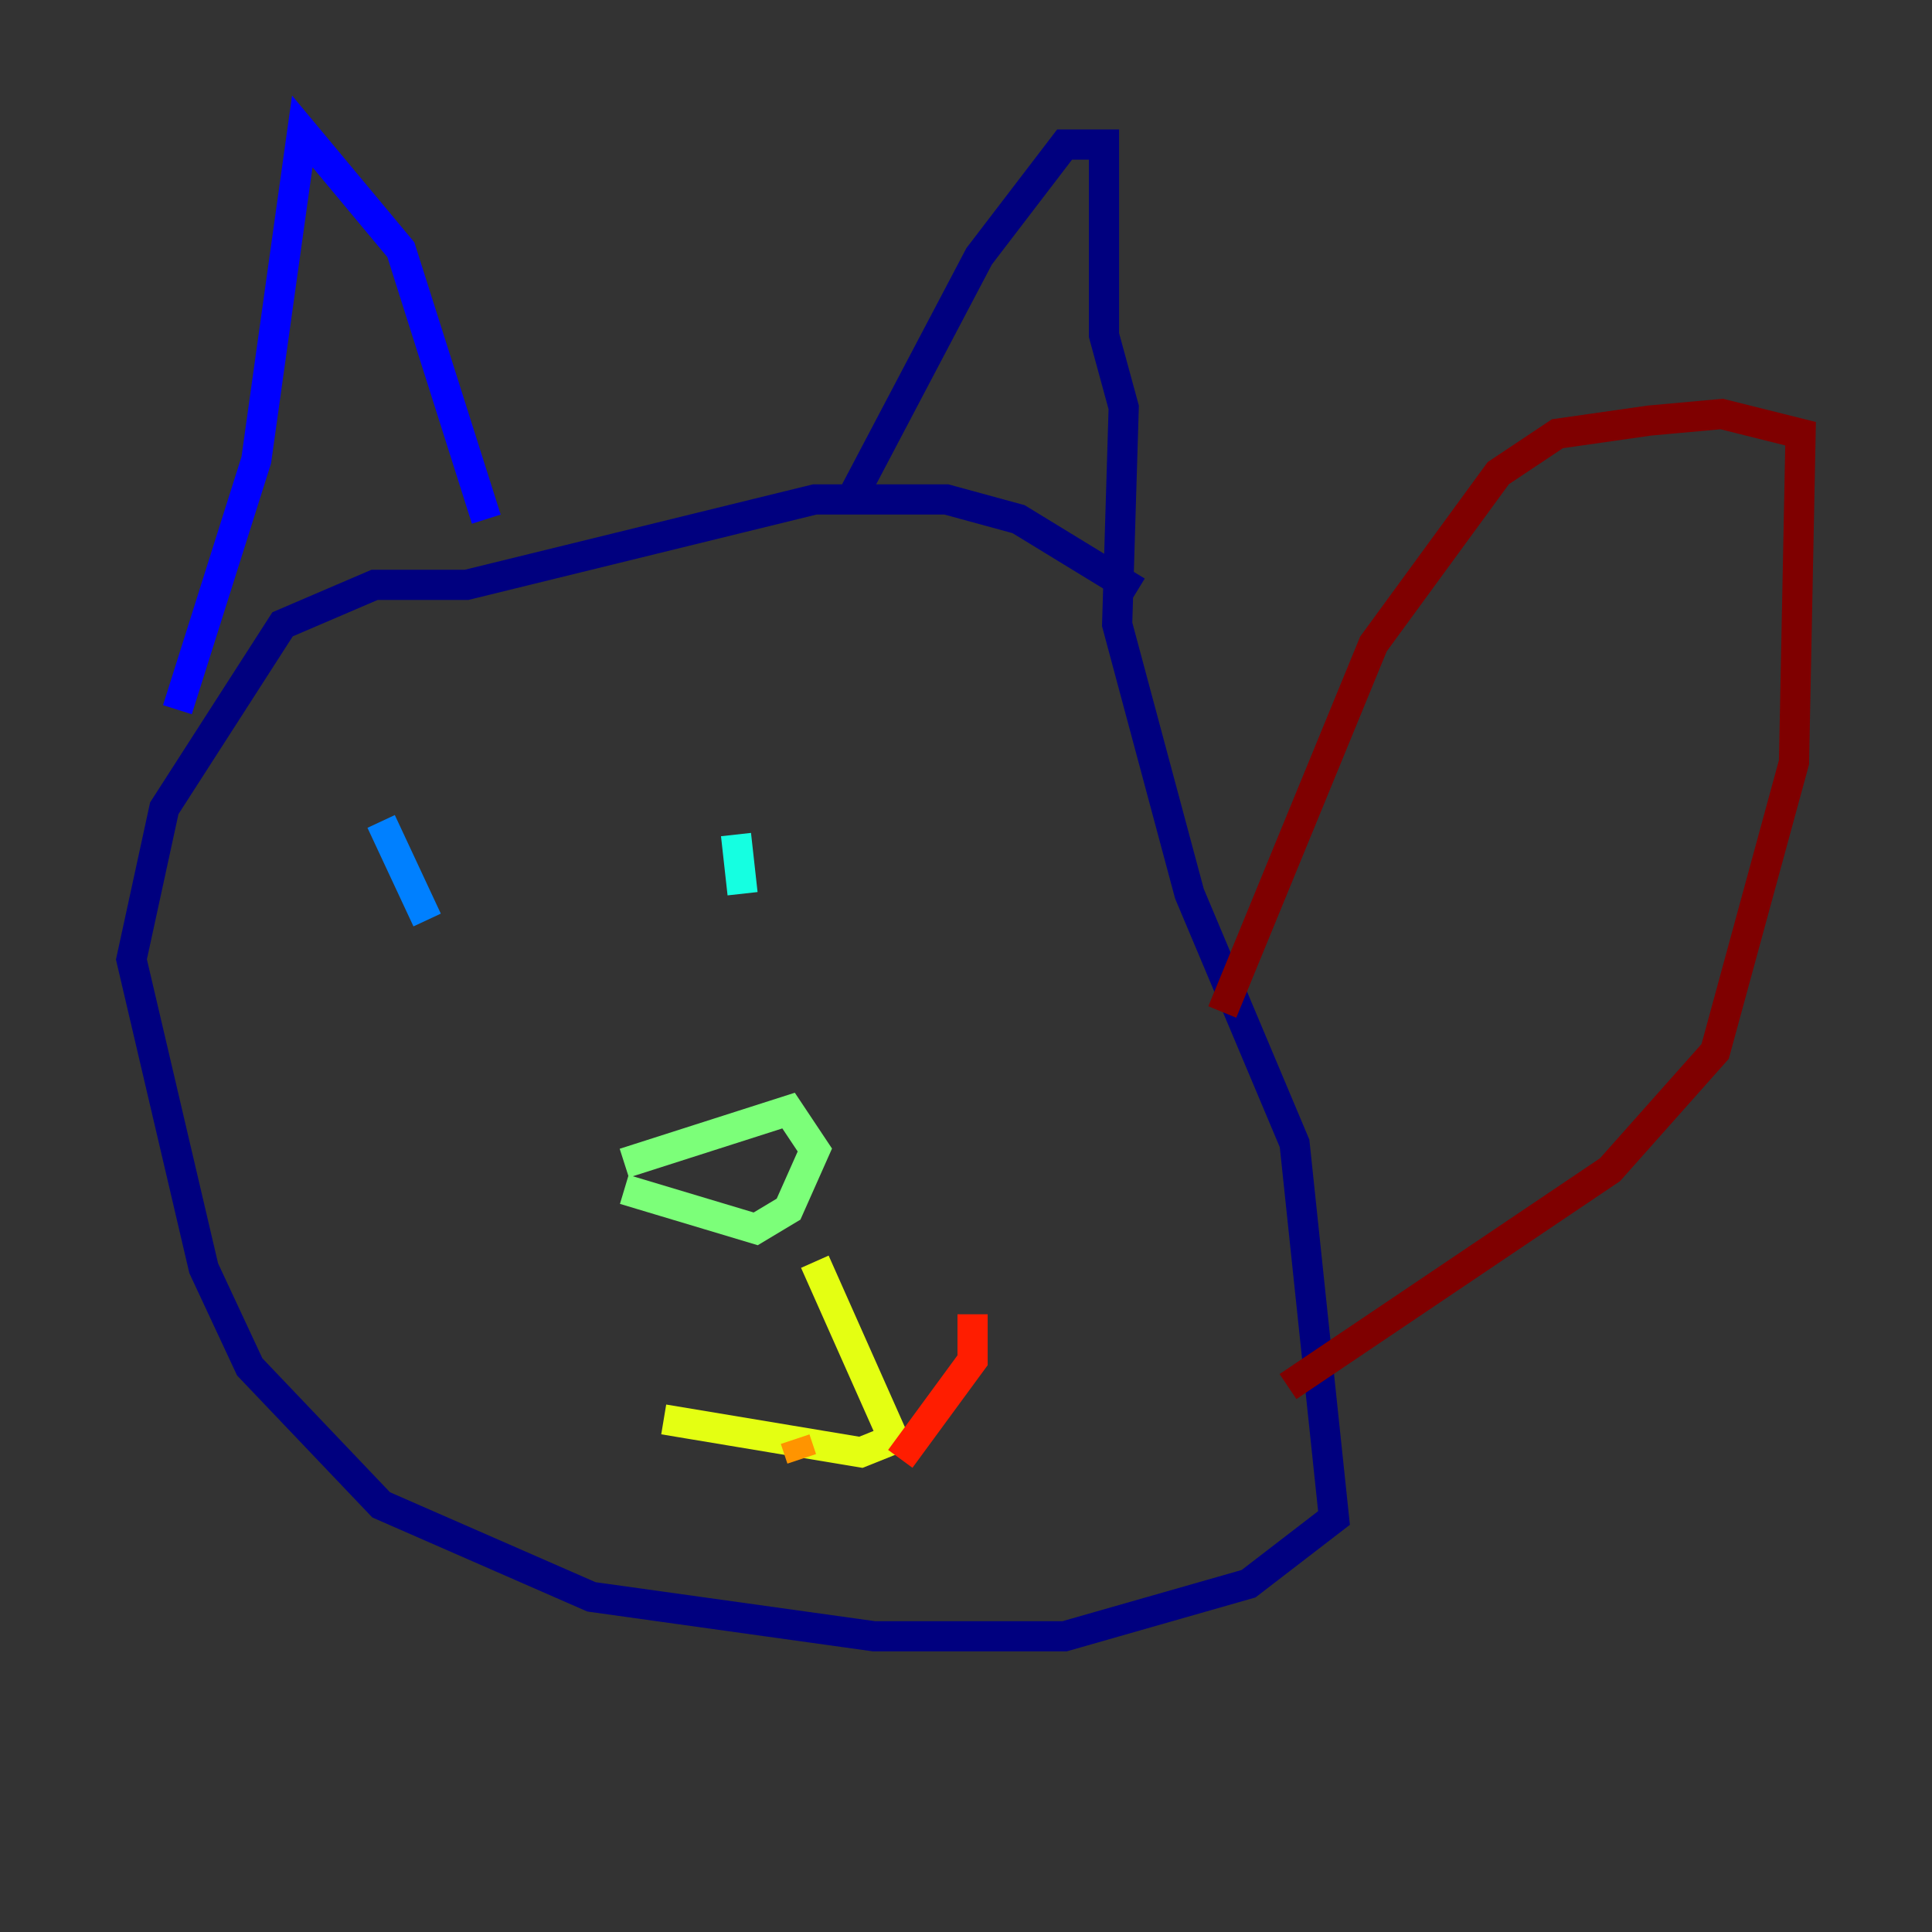 <?xml version="1.0" encoding="utf-8" ?>
<svg baseProfile="tiny" height="128" version="1.2" viewBox="0,0,128,128" width="128" xmlns="http://www.w3.org/2000/svg" xmlns:ev="http://www.w3.org/2001/xml-events" xmlns:xlink="http://www.w3.org/1999/xlink"><rect x="0" y="0" width="128" height="128" fill="#333333" stroke="none"/><defs /><polyline fill="none" points="75.32,39.184 67.483,34.395 62.694,33.088 53.986,33.088 30.912,38.748 24.816,38.748 18.721,41.361 10.884,53.551 8.707,63.565 13.497,84.027 16.544,90.558 25.252,99.701 39.184,105.796 57.905,108.408 70.531,108.408 82.721,104.925 88.381,100.571 85.769,75.755 78.803,59.211 74.014,41.361 74.449,26.993 73.143,22.204 73.143,9.578 70.531,9.578 64.871,16.98 56.163,33.524" stroke="#00007f" stroke-width="2" /><polyline fill="none" points="32.218,34.395 26.558,16.544 20.027,8.707 16.98,30.476 11.755,47.02" stroke="#0000ff" stroke-width="2" /><polyline fill="none" points="25.252,54.422 28.299,60.952" stroke="#0080ff" stroke-width="2" /><polyline fill="none" points="48.762,55.292 49.197,59.211" stroke="#15ffe1" stroke-width="2" /><polyline fill="none" points="41.361,77.061 52.245,73.578 53.986,76.191 52.245,80.109 50.068,81.415 41.361,78.803" stroke="#7cff79" stroke-width="2" /><polyline fill="none" points="53.986,83.592 59.211,95.347 57.034,96.218 43.973,94.041" stroke="#e4ff12" stroke-width="2" /><polyline fill="none" points="52.68,95.347 53.116,96.653" stroke="#ff9400" stroke-width="2" /><polyline fill="none" points="59.646,96.653 64.435,90.122 64.435,87.075" stroke="#ff1d00" stroke-width="2" /><polyline fill="none" points="85.333,91.864 106.667,77.497 113.633,69.66 118.857,50.503 119.293,28.735 114.068,27.429 109.279,27.864 103.184,28.735 99.265,31.347 90.993,42.667 80.98,67.048" stroke="#7f0000" stroke-width="2" /></svg>